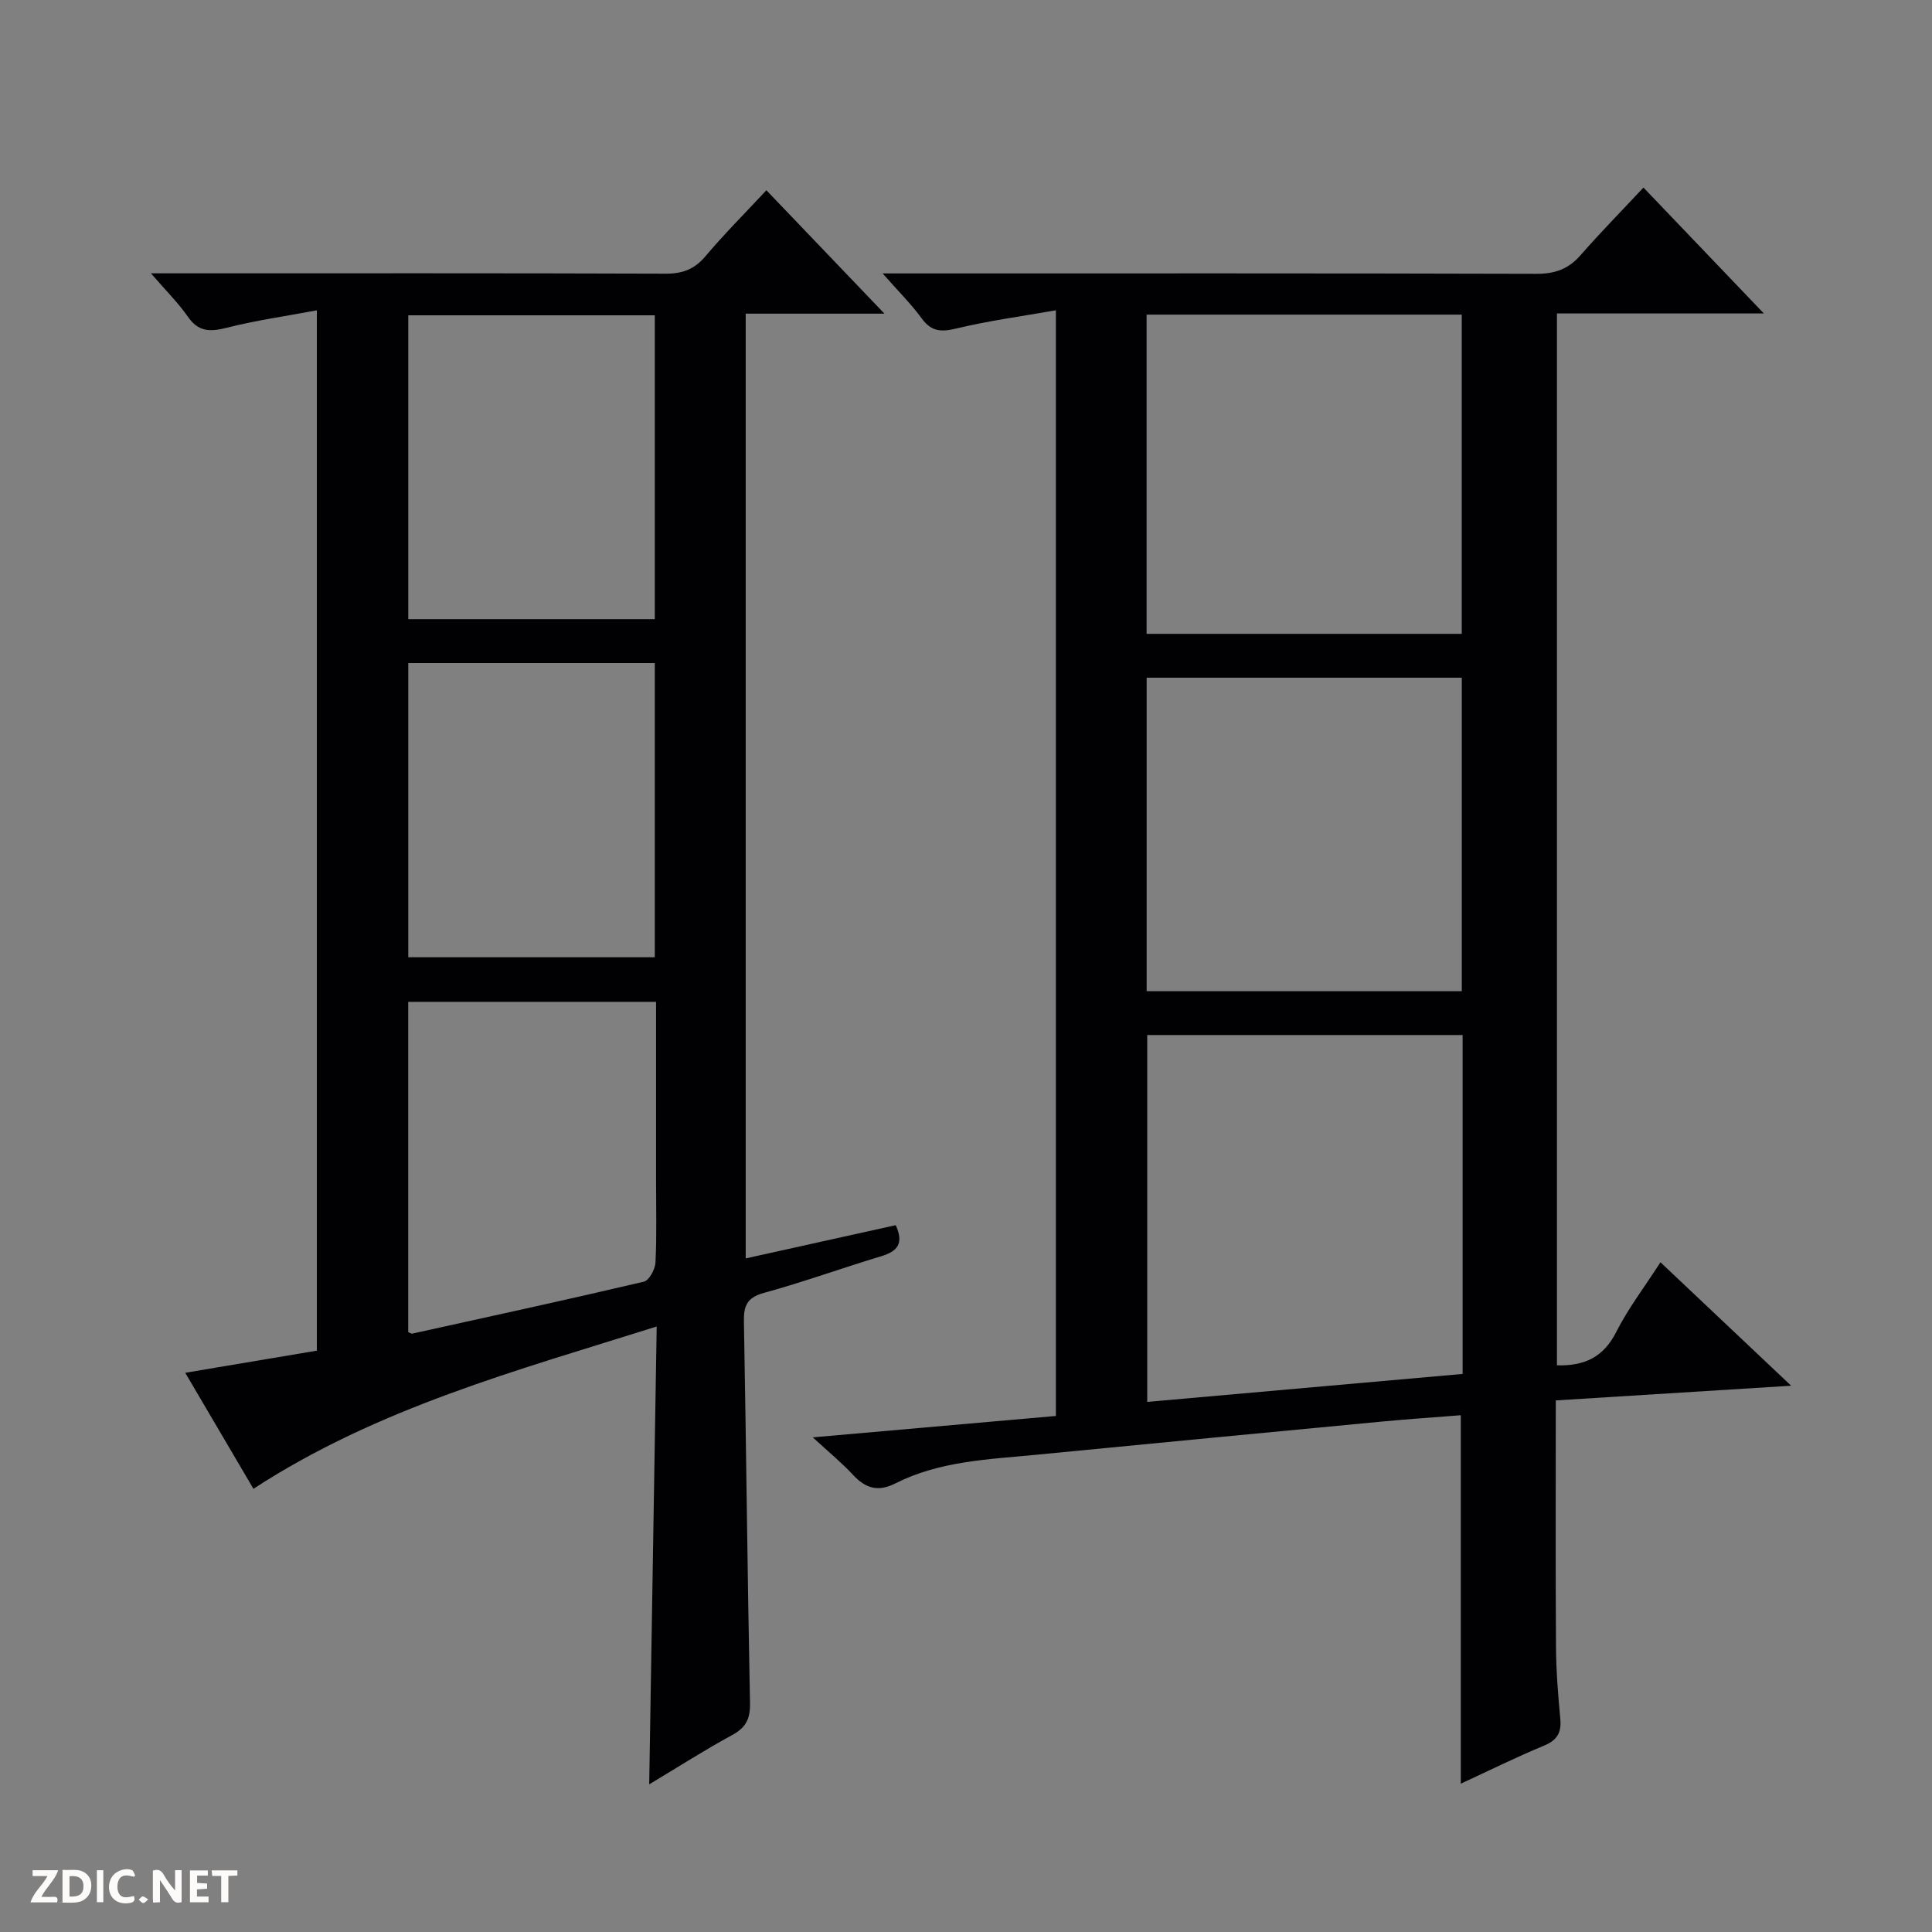 <svg enable-background="new 0 0 400 400" viewBox="0 0 400 400" xmlns="http://www.w3.org/2000/svg"><rect x="0" y="0" width="400" height="400" fill="#808080" stroke="none"/><g fill="#fcfbfa"><path d="m37.59 393.81c-.92.31-1.52.05-2-.78-.7-1.2-1.52-2.34-2.47-3.78v4.59c-.55.03-.95.05-1.41.07-.03-.37-.06-.64-.06-.91 0-1.91 0-3.81 0-5.7 1.13-.41 1.77-.03 2.29.91.62 1.11 1.38 2.14 2.31 3.19v-4.2h1.35v6.61z"/><path d="m12.94 393.88v-6.75c1.9.19 3.93-.54 5.37 1.29.8 1.01.78 2.88.03 3.97-1.37 1.97-3.4 1.51-6.4 1.49m2.45-1.22c2.04.12 2.92-.58 2.89-2.21-.03-1.51-.98-2.19-2.89-2z"/><path d="m11.81 393.87h-5.49c.68-2.18 2.47-3.48 3.51-5.45h-3.08v-1.21h5.29c-.71 2.13-2.44 3.48-3.47 5.51.86 0 1.63.04 2.39-.01.79-.05 1.14.21.85 1.16"/><path d="m39.33 393.86v-6.61h3.7v1.07h-2.22v1.52c.68.04 1.34.09 2.07.13v1.07c-.72.05-1.38.09-2.1.14v1.48h2.4v1.19h-3.85z"/><path d="m27.71 388.56c-1.15-.3-2.46-.61-3.1.64-.37.73-.41 1.93-.06 2.67.63 1.35 1.99.93 3.17.68.35.94-.01 1.32-.93 1.46-1.62.25-3.05-.27-3.76-1.48-.73-1.24-.6-3.03.31-4.17.88-1.11 2.71-1.7 4-1.16.32.13.44.74.65 1.12-.1.08-.19.16-.28.24"/><path d="m49.15 387.24v1.07c-.59.02-1.17.05-1.87.08v5.44h-1.48v-5.44h-1.85c-.05-.4-.08-.73-.13-1.15z"/><path d="m20.06 387.21h1.33v6.62h-1.33z"/><path d="m30.68 393.25c-.39.38-.8.79-1.05.76-.32-.05-.6-.45-.9-.7.26-.24.51-.64.8-.67.29-.04.62.3 1.15.61"/></g><path d="m322.35 282.68c5.76.16 9.67-1.75 12.27-6.9 2.46-4.87 5.83-9.27 9.16-14.44 8.85 8.36 17.48 16.51 27.06 25.56-16.94 1.06-32.72 2.04-48.73 3.04 0 17.33-.07 34.13.04 50.94.03 4.98.42 9.96.89 14.92.28 2.9-.61 4.48-3.4 5.63-5.77 2.39-11.37 5.17-17.2 7.86 0-25.58 0-50.62 0-76.28-5.42.43-10.99.8-16.54 1.33-23.82 2.26-47.64 4.54-71.45 6.86-9.9.96-19.96 1.3-29.09 5.93-3.55 1.8-6.16 1.03-8.75-1.77-2.23-2.42-4.8-4.52-8.33-7.77 17.58-1.55 33.91-2.99 50.33-4.43 0-76.29 0-151.89 0-228.92-7.18 1.27-13.99 2.17-20.64 3.78-3.17.77-5.17.62-7.16-2.12-2.12-2.91-4.71-5.47-8.07-9.29h6.9c42.83 0 85.65-.05 128.48.08 3.83.01 6.63-1 9.13-3.87 4.05-4.64 8.38-9.03 13.01-13.99 8.51 8.9 16.33 17.07 24.93 26.07-15 0-28.75 0-42.84 0zm-19.53-68.39c-22.03 0-43.59 0-65.3 0v75.96c21.98-1.95 43.58-3.86 65.3-5.79 0-23.58 0-46.68 0-70.17zm-65.43-149.15v66.09h65.25c0-22.22 0-44.1 0-66.09-21.81 0-43.25 0-65.25 0zm65.26 140.08c0-21.86 0-43.4 0-64.91-21.91 0-43.47 0-65.25 0v64.91z" fill="#010104"/><path d="m65.6 279.64c0-71.82 0-142.92 0-215.39-6.53 1.22-12.68 2.09-18.66 3.61-3.42.87-5.86.88-8.05-2.3-1.96-2.83-4.46-5.29-7.64-8.97h6.6c33.33 0 66.66-.05 99.99.07 3.46.01 5.93-.9 8.19-3.58 3.86-4.57 8.1-8.82 12.64-13.69 7.99 8.35 15.81 16.53 24.45 25.55-10.29 0-19.36 0-28.73 0v195.6c10.5-2.32 20.79-4.6 31.06-6.88 1.75 3.81.34 5.42-3.01 6.43-8.11 2.44-16.08 5.34-24.24 7.58-3.52.96-4.25 2.64-4.18 5.96.48 26.31.73 52.62 1.26 78.92.07 3.3-.81 5.11-3.7 6.68-5.67 3.07-11.11 6.57-17.17 10.2.52-31.75 1.03-62.87 1.55-94.79-29.04 9.14-57.78 16.86-83.49 33.6-4.68-7.97-9.25-15.74-14.12-24.02 9.4-1.59 18.17-3.06 27.25-4.58zm18.93-214.36v62.91h51.04c0-21.15 0-41.89 0-62.91-17.13 0-33.99 0-51.04 0zm51.3 142.14c-17.66 0-34.53 0-51.31 0v68.39c.5.2.67.34.8.31 16.01-3.53 32.02-7.01 47.98-10.76 1.09-.26 2.34-2.56 2.41-3.96.28-5.64.12-11.31.12-16.96 0-12.28 0-24.55 0-37.02zm-.26-70.14c-17.13 0-33.99 0-51.04 0v60.91h51.04c0-20.48 0-40.56 0-60.91z" fill="#010104"/></svg>